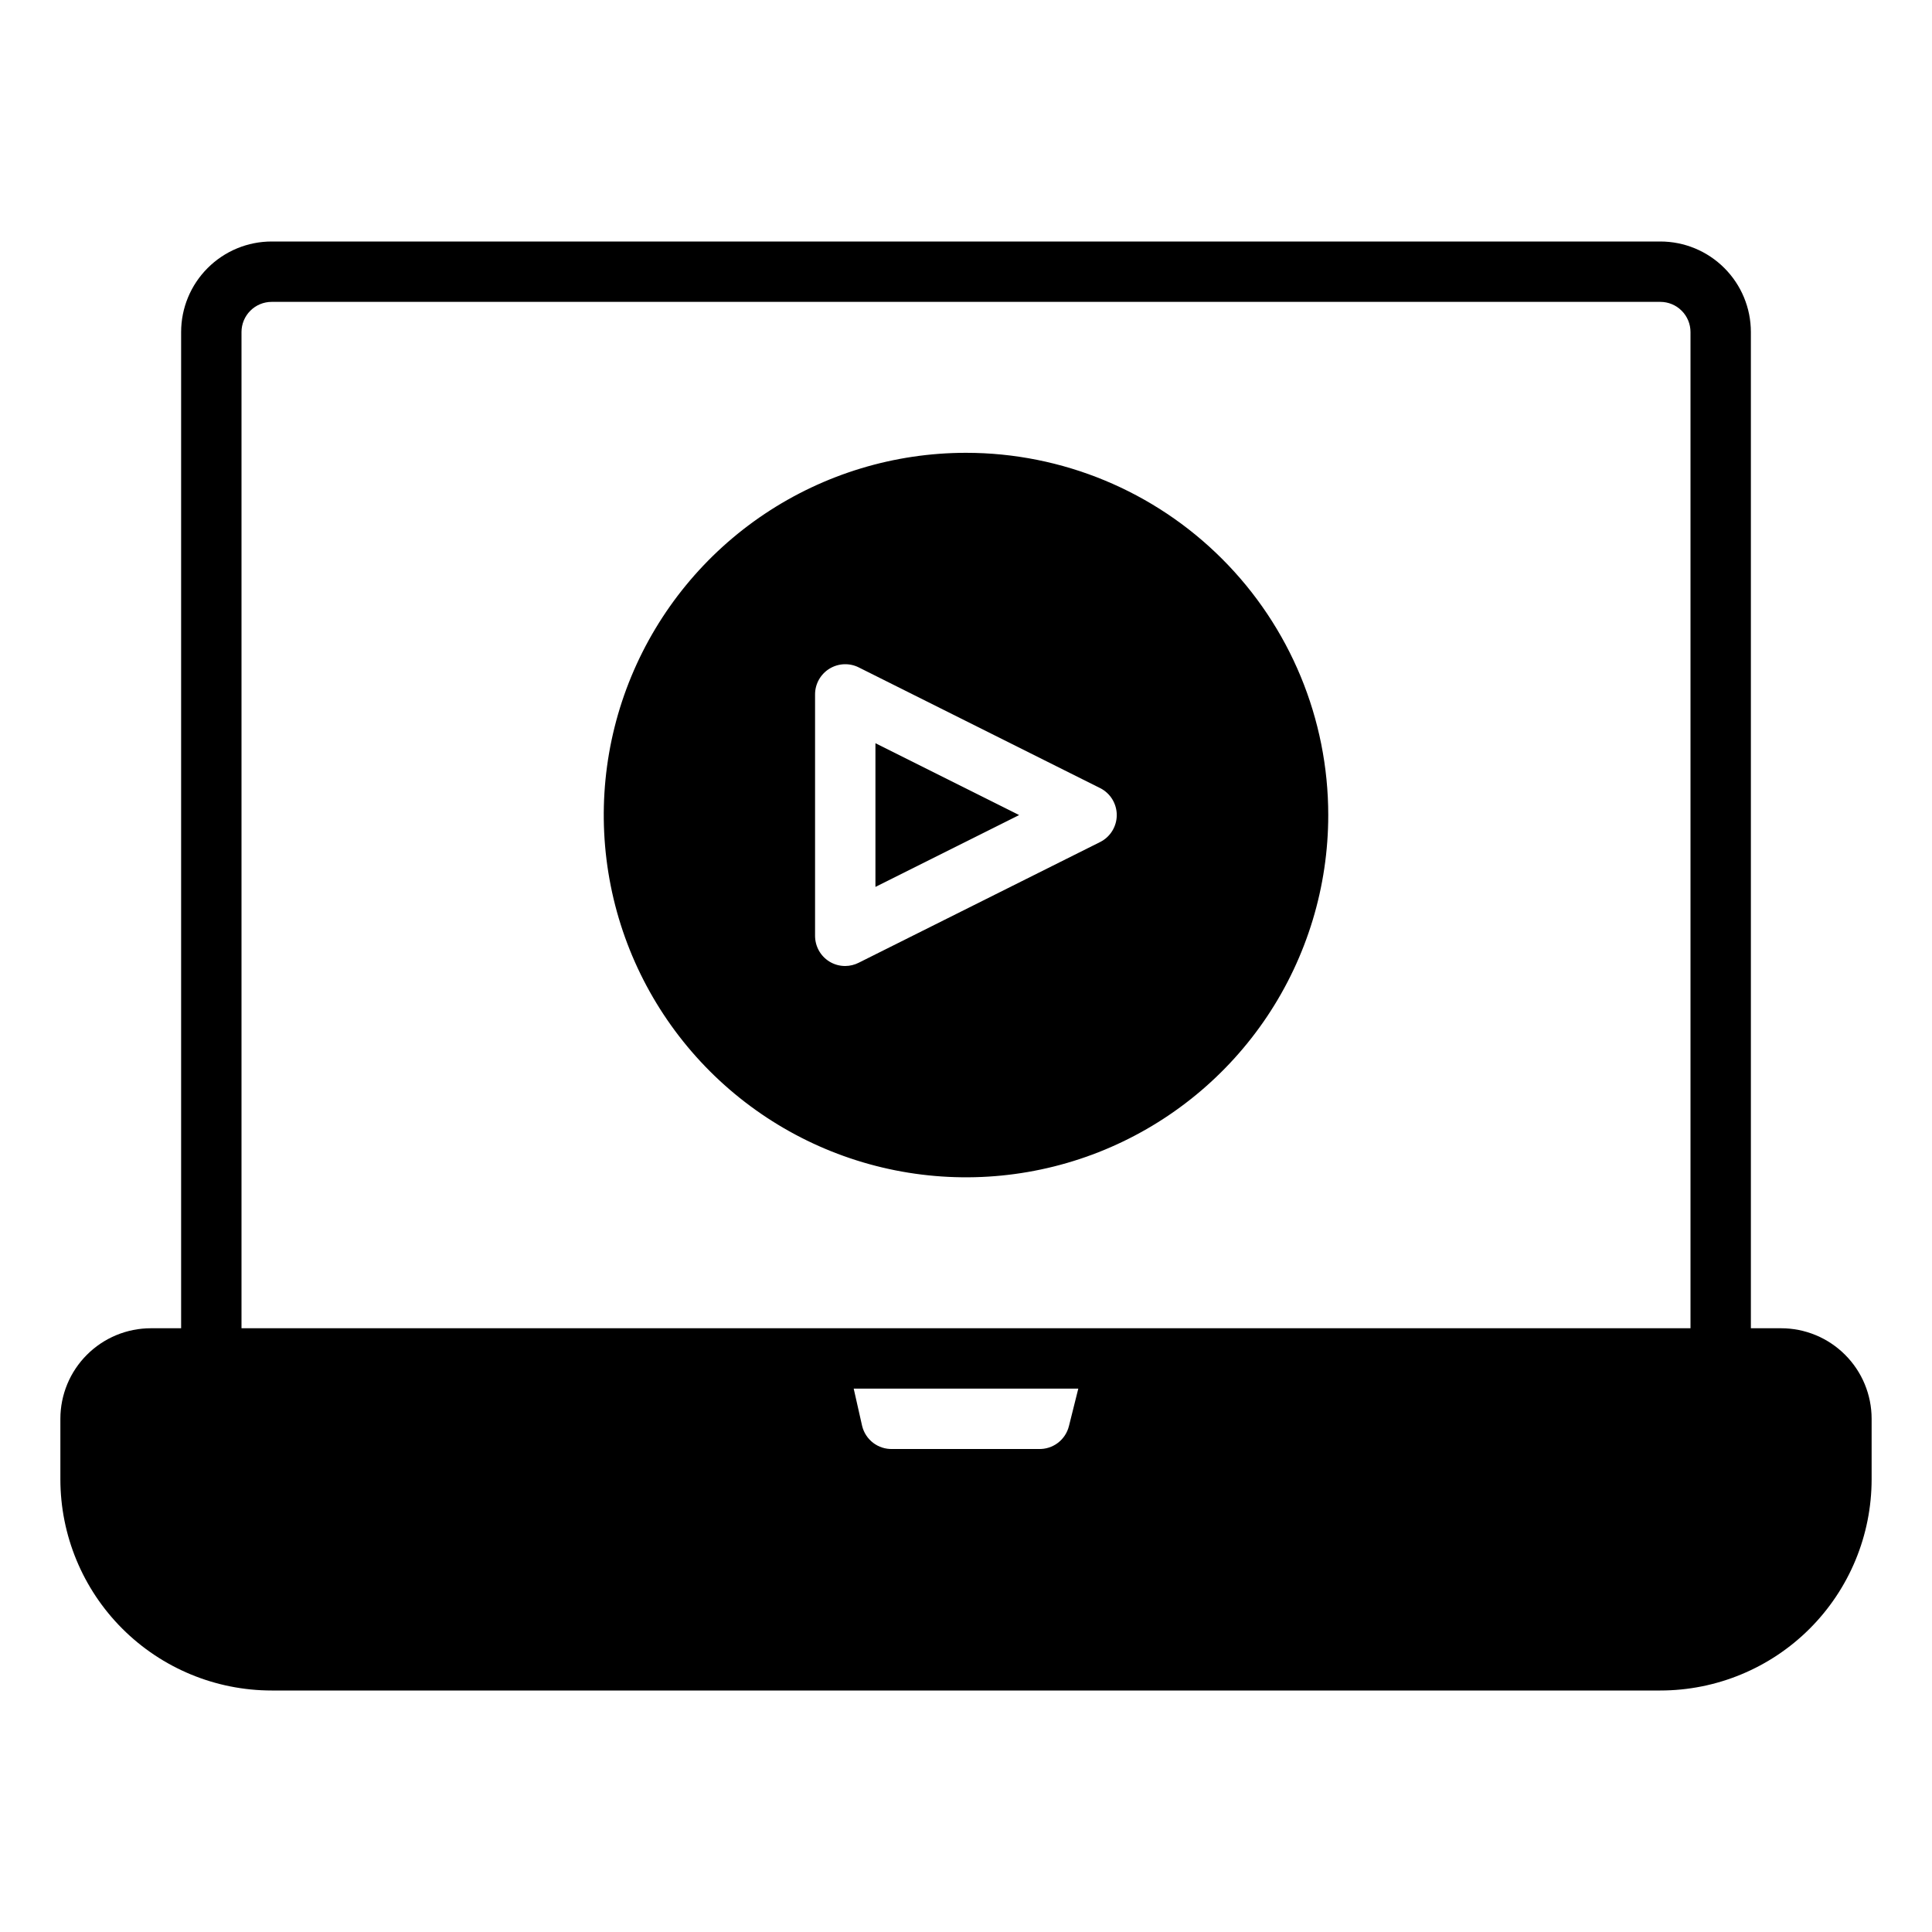 <svg width="64" height="64" viewBox="0 0 64 64" fill="none" xmlns="http://www.w3.org/2000/svg">
<path d="M59 44H58V11C58 10.204 57.684 9.441 57.121 8.879C56.559 8.316 55.796 8 55 8H9C8.204 8 7.441 8.316 6.879 8.879C6.316 9.441 6 10.204 6 11V44H5C4.204 44 3.441 44.316 2.879 44.879C2.316 45.441 2 46.204 2 47V49C2 50.856 2.737 52.637 4.05 53.95C5.363 55.263 7.143 56 9 56H55C56.856 56 58.637 55.263 59.95 53.95C61.263 52.637 62 50.856 62 49V47C62 46.204 61.684 45.441 61.121 44.879C60.559 44.316 59.796 44 59 44ZM35.41 47.24C35.355 47.462 35.226 47.658 35.044 47.797C34.862 47.935 34.638 48.007 34.41 48H29.56C29.332 48.007 29.108 47.935 28.926 47.797C28.744 47.658 28.615 47.462 28.56 47.24L28.28 46H35.72L35.41 47.24ZM8 44V11C8 10.735 8.105 10.48 8.293 10.293C8.48 10.105 8.735 10 9 10H55C55.265 10 55.52 10.105 55.707 10.293C55.895 10.48 56 10.735 56 11V44" fill="black"/>
<path d="M32 15C29.627 15 27.307 15.704 25.333 17.022C23.36 18.341 21.822 20.215 20.913 22.408C20.005 24.601 19.768 27.013 20.231 29.341C20.694 31.669 21.837 33.807 23.515 35.485C25.193 37.163 27.331 38.306 29.659 38.769C31.987 39.232 34.4 38.995 36.592 38.087C38.785 37.178 40.659 35.64 41.978 33.667C43.296 31.694 44 29.373 44 27C44 23.817 42.736 20.765 40.485 18.515C38.235 16.264 35.183 15 32 15ZM36.45 27.89L28.45 31.89C28.311 31.961 28.157 31.999 28 32C27.813 32.001 27.629 31.949 27.47 31.85C27.326 31.76 27.207 31.635 27.125 31.486C27.043 31.337 27 31.17 27 31V23C27 22.829 27.045 22.662 27.128 22.513C27.212 22.365 27.332 22.24 27.477 22.151C27.622 22.062 27.788 22.011 27.958 22.004C28.128 21.997 28.298 22.033 28.45 22.11L36.45 26.11C36.614 26.194 36.751 26.321 36.847 26.478C36.943 26.636 36.994 26.816 36.994 27C36.994 27.184 36.943 27.364 36.847 27.522C36.751 27.679 36.614 27.806 36.45 27.89Z" fill="black"/>
<path d="M29 29.38L33.76 27L29 24.62V29.38Z" fill="black"/>
</svg>
